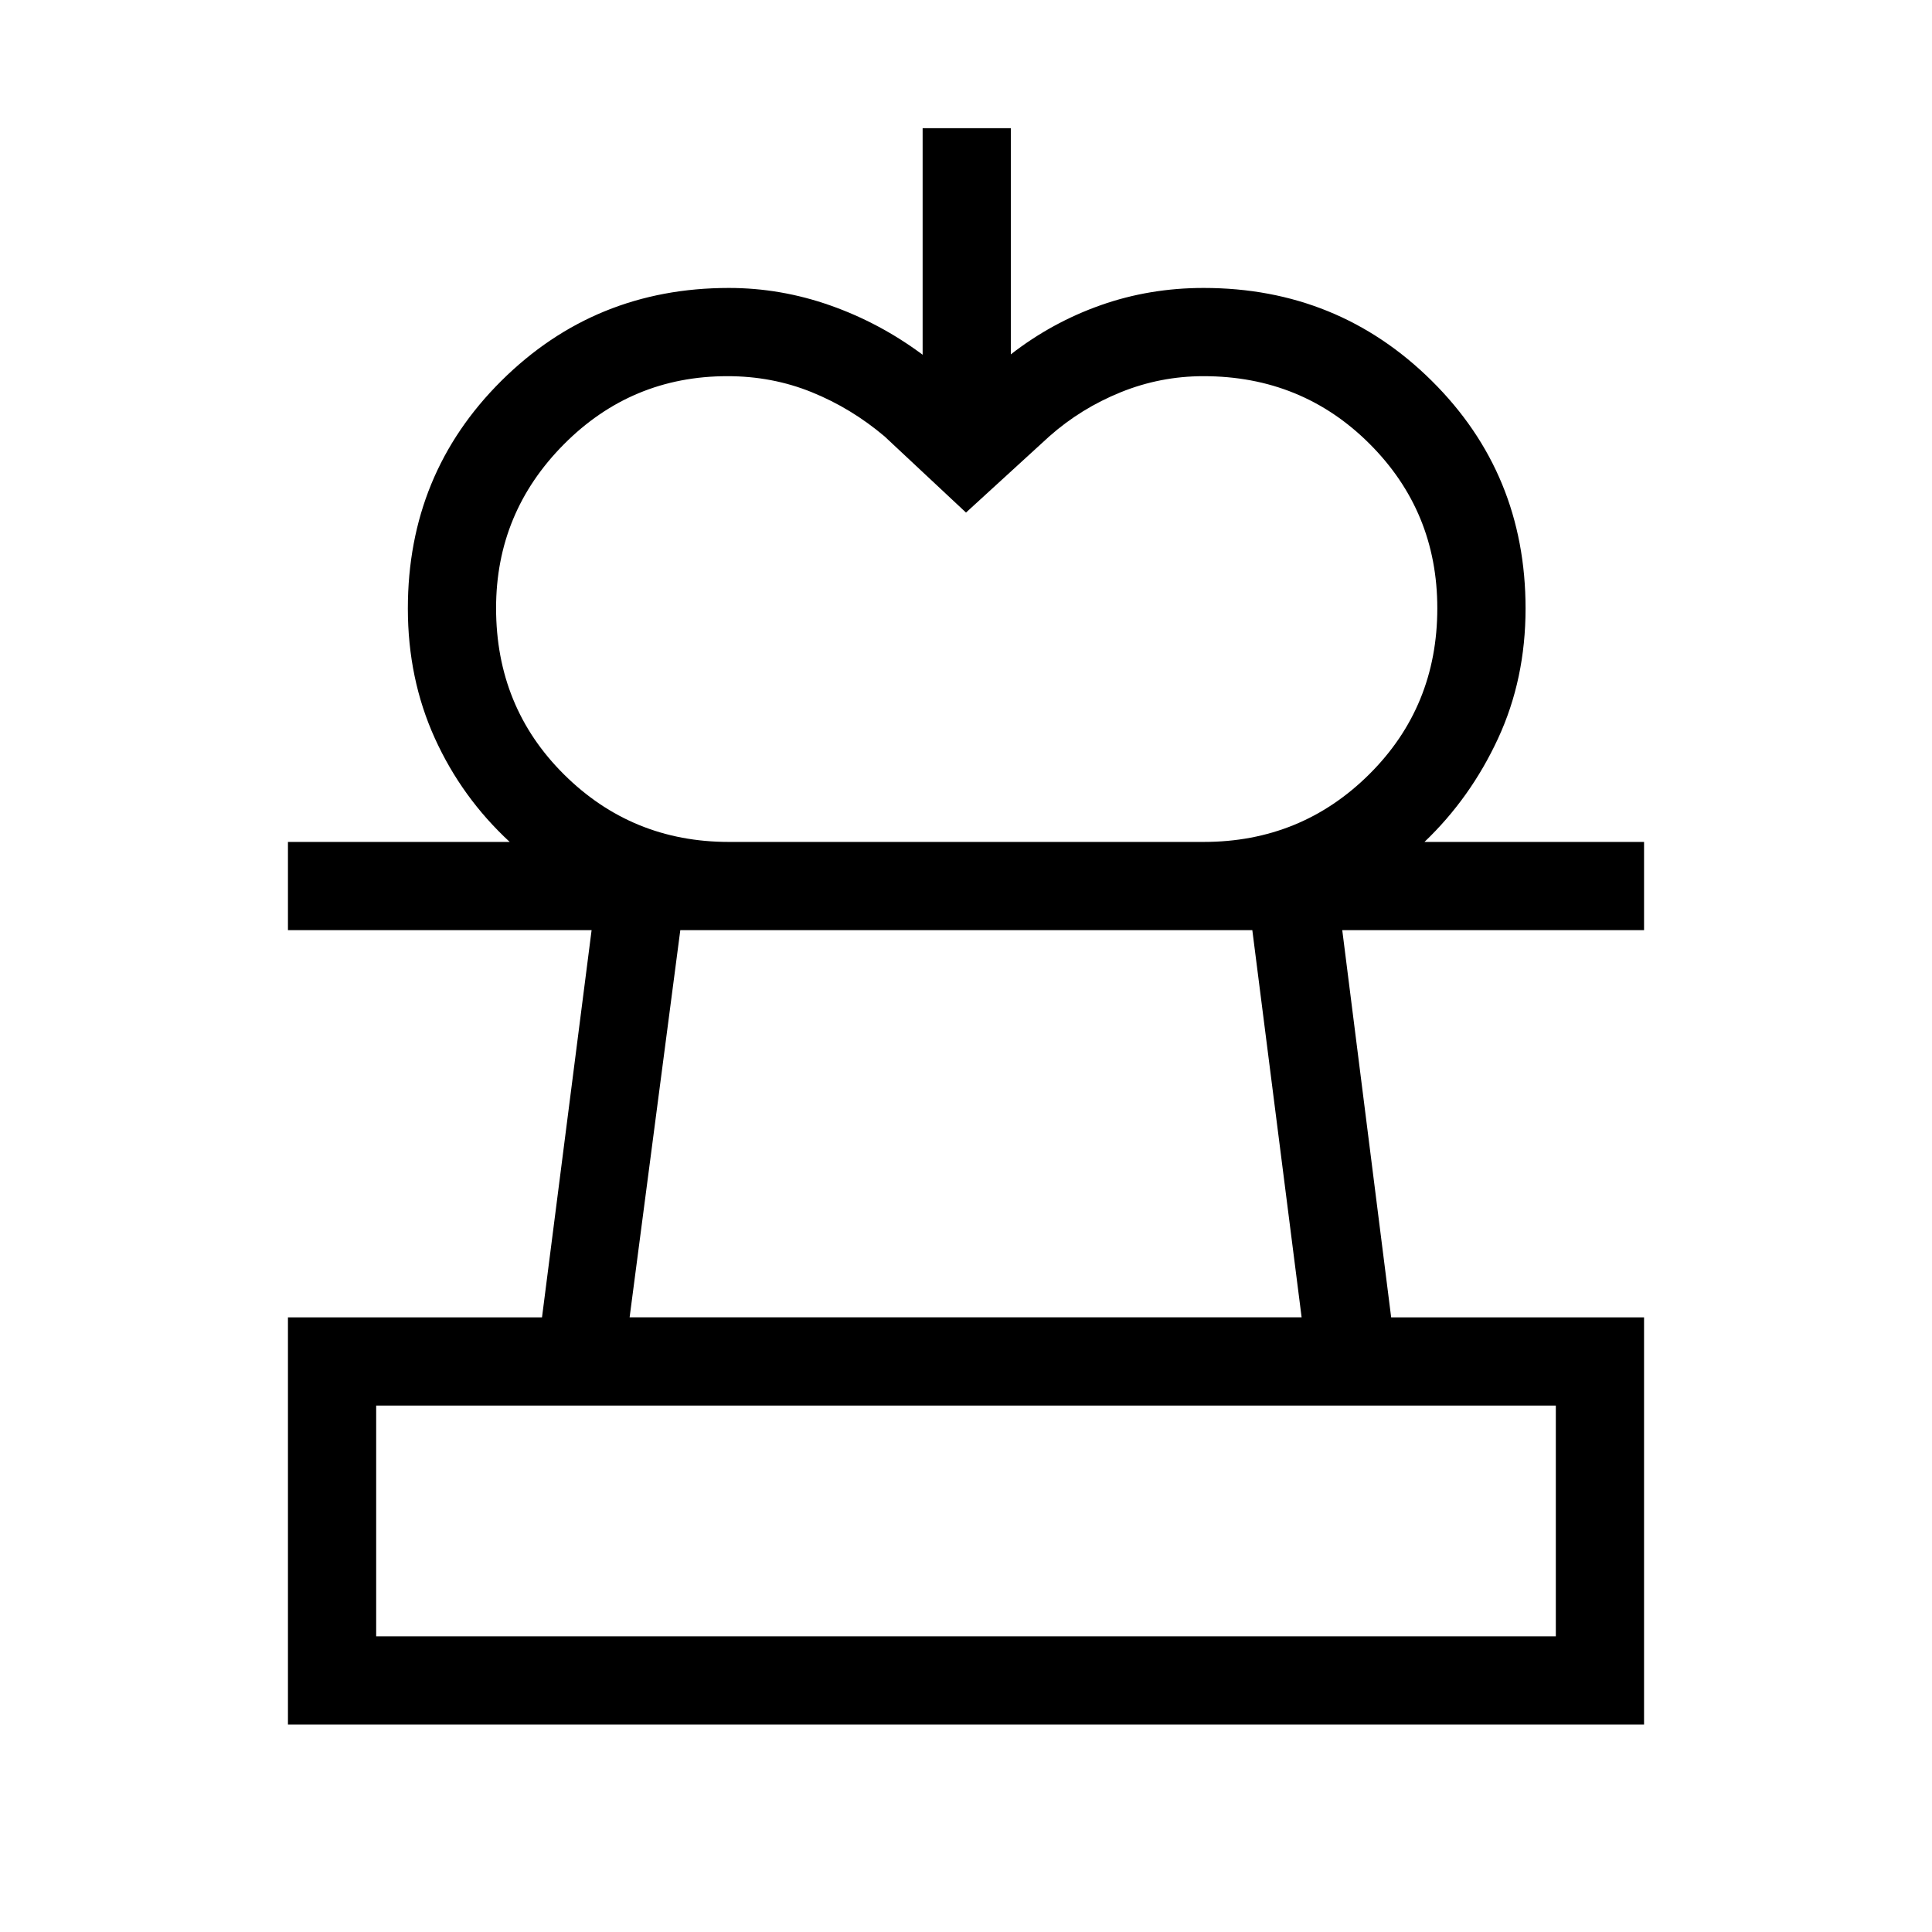 <svg xmlns="http://www.w3.org/2000/svg" height="48" viewBox="0 -960 960 960" width="48"><path d="m480-705.31-40.5-37.88q-16.57-14-36.17-21.94-19.6-7.95-41.86-7.95-47.7 0-81.34 33.92-33.63 33.91-33.63 81.31 0 49.16 33.76 82.68 33.76 33.52 81.89 33.52H253.27q-23.84-22.04-37.23-51.57-13.38-29.54-13.38-64.44 0-66.92 46.44-113.09 46.45-46.17 113.05-46.17 25.76 0 50.42 8.69t45.88 24.5v-112.58h43.82v112.39q20.5-15.92 44.74-24.46 24.23-8.54 51.07-8.54 66.78 0 113.37 46.17t46.59 113.09q0 35.11-13.68 64.64-13.67 29.52-36.55 51.37H598.08q48.45 0 82.28-33.61 33.83-33.6 33.83-82.5 0-48.08-33.65-81.7-33.65-33.62-82.52-33.62-21.44 0-41.17 8-19.74 8-35.43 21.89L480-705.31ZM143.08-103.08v-202.34h126.24l24.64-192.39H143.08v-43.84h673.84v43.84H666.96l24.3 192.39h125.66v202.34H143.08Zm43.84-43.84h586.16v-114.66H186.92v114.66Zm125.93-158.5h333.92l-24.5-192.39H338.04l-25.19 192.39ZM480-146.92Zm-.38-350.89Z"/></svg>